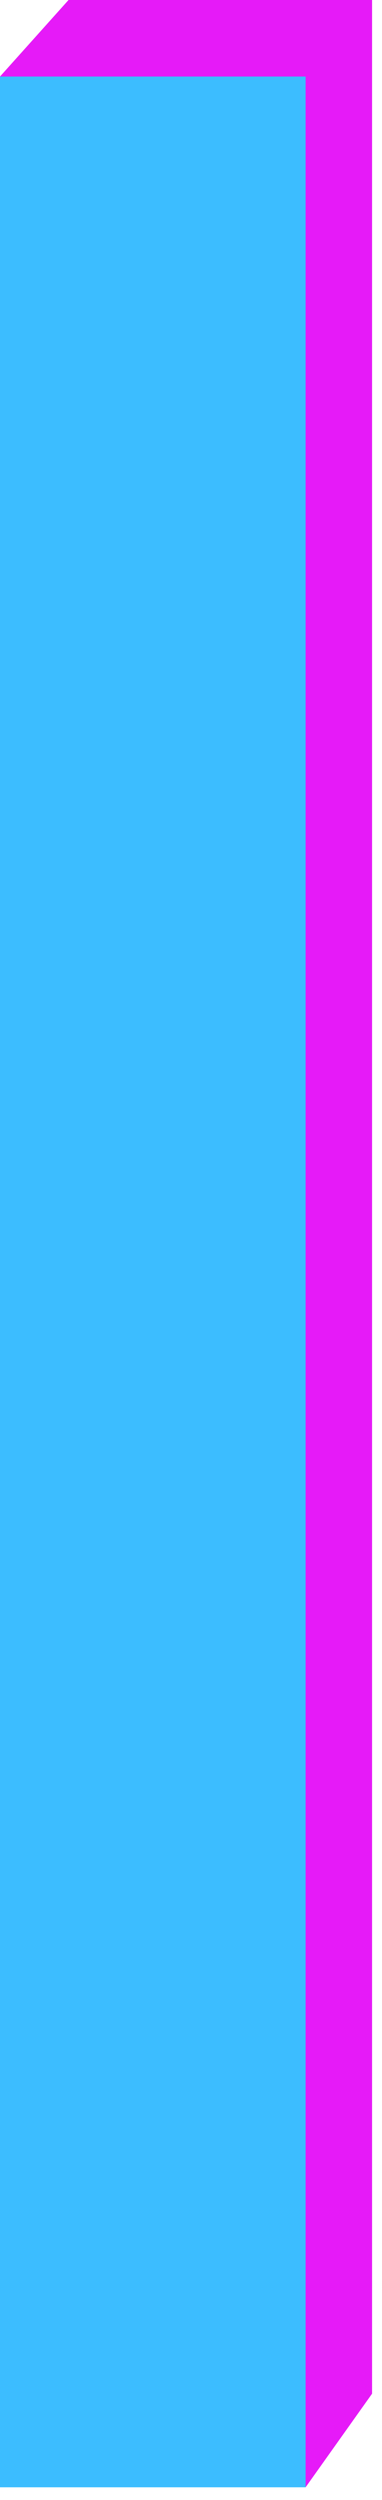 <svg width="15" height="98" viewBox="0 0 15 98" fill="none" xmlns="http://www.w3.org/2000/svg">
<path d="M14.61 93.831L12 97.5L0.769 50.847L-1.93154e-07 3L2.691 1.01716e-05L14.61 7.62939e-06L14.61 93.831Z" fill="#E61AF8"/>
<path d="M0 3H12V97.5H0V3Z" fill="#3CBDFF"/>
</svg>
